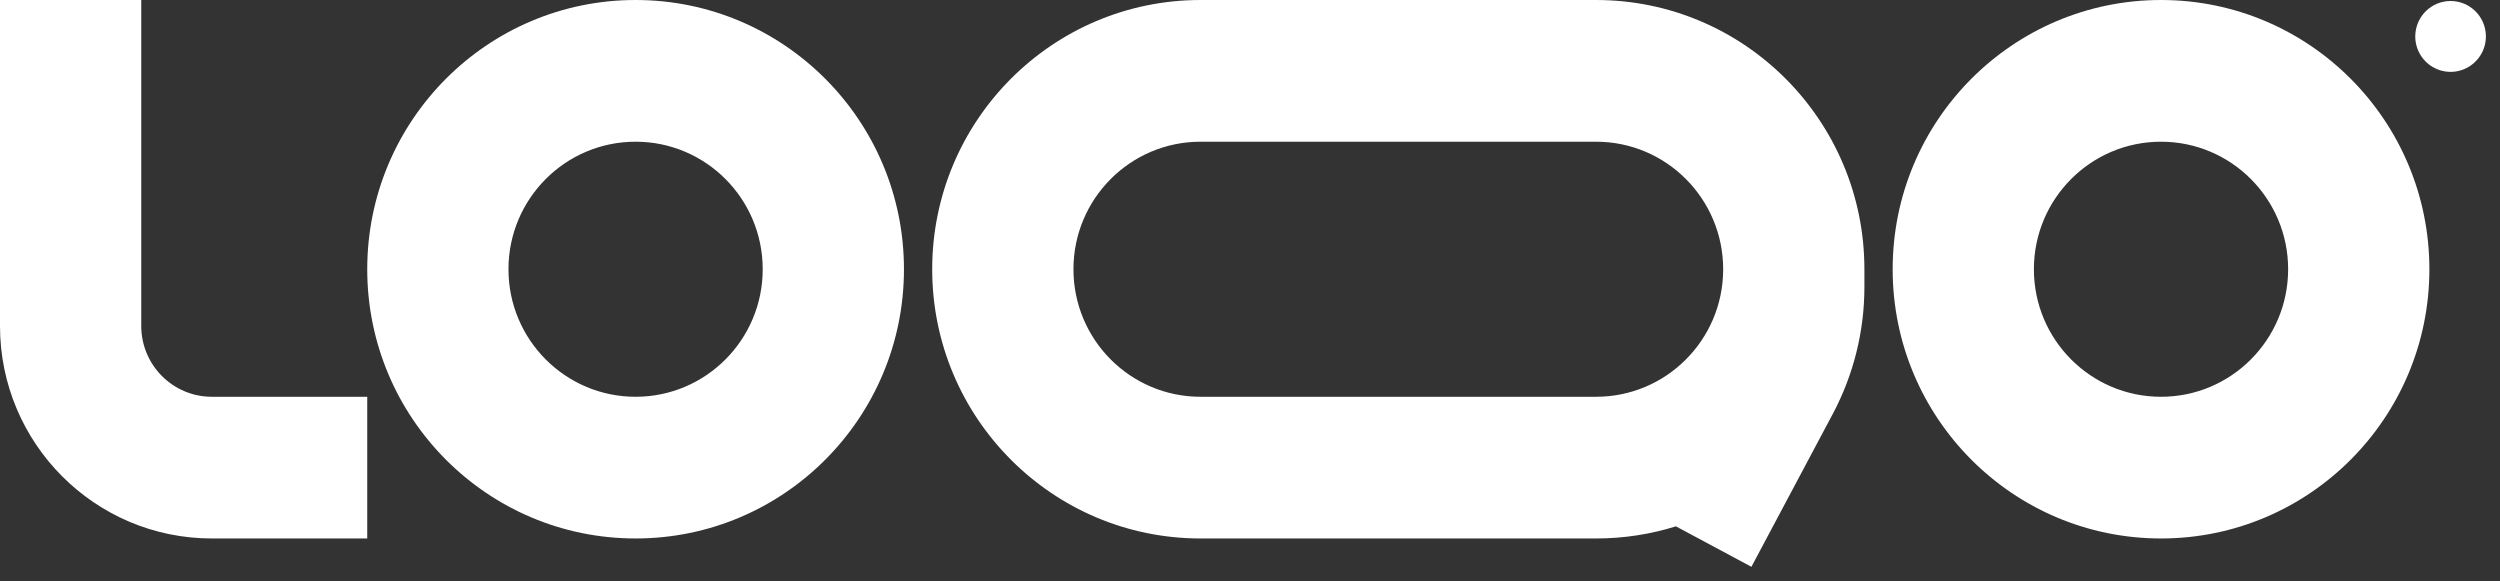 <svg preserveAspectRatio="none" width="100%" height="100%" overflow="visible" style="display: block;" viewBox="0 0 142 33" fill="none" xmlns="http://www.w3.org/2000/svg">
<rect x="0" y="0" width="142" height="33" fill="#333333" stroke="none"/>
<g id="ss8653036142_1">
<g id="Vector">
</g>
<path id="Vector_2" d="M20.859 22.537V30.585H12.034C5.388 30.585 0 25.18 0 18.512V0H8.023V18.512C8.023 20.735 9.819 22.537 12.034 22.537H20.859ZM36.102 8.049C32.114 8.049 28.881 11.292 28.881 15.293C28.881 19.293 32.114 22.537 36.102 22.537C40.089 22.537 43.322 19.293 43.322 15.293C43.322 11.292 40.089 8.049 36.102 8.049ZM20.859 15.293C20.859 6.847 27.684 0 36.102 0C44.52 0 51.345 6.847 51.345 15.293C51.345 23.738 44.52 30.585 36.102 30.585C27.684 30.585 20.859 23.738 20.859 15.293ZM122.746 8.049C118.758 8.049 115.525 11.292 115.525 15.293C115.525 19.293 118.758 22.537 122.746 22.537C126.733 22.537 129.966 19.293 129.966 15.293C129.966 11.292 126.733 8.049 122.746 8.049ZM107.503 15.293C107.503 6.847 114.328 0 122.746 0C131.164 0 137.989 6.847 137.989 15.293C137.989 23.738 131.164 30.585 122.746 30.585C114.328 30.585 107.503 23.738 107.503 15.293ZM90.655 0C99.073 0 105.898 6.847 105.898 15.293V16.308C105.898 18.816 105.283 21.286 104.108 23.499L99.48 32.195L95.191 29.896C93.759 30.344 92.235 30.585 90.655 30.585H68.192C59.774 30.585 52.949 23.738 52.949 15.293C52.949 6.847 59.774 0 68.192 0H90.655ZM97.876 15.293C97.876 11.292 94.643 8.049 90.655 8.049H68.192C64.204 8.049 60.972 11.292 60.972 15.293C60.972 19.293 64.204 22.537 68.192 22.537H90.655C94.622 22.538 97.846 19.328 97.876 15.349V15.293Z" fill="white"/>
<path id="Vector_3" d="M141.198 2.012C141.219 2.744 140.841 3.43 140.212 3.802C139.584 4.175 138.803 4.175 138.174 3.803C137.545 3.431 137.168 2.745 137.188 2.013C137.219 0.924 138.107 0.058 139.193 0.057C140.278 0.057 141.167 0.923 141.198 2.012Z" fill="white"/>
</g>
</svg>
